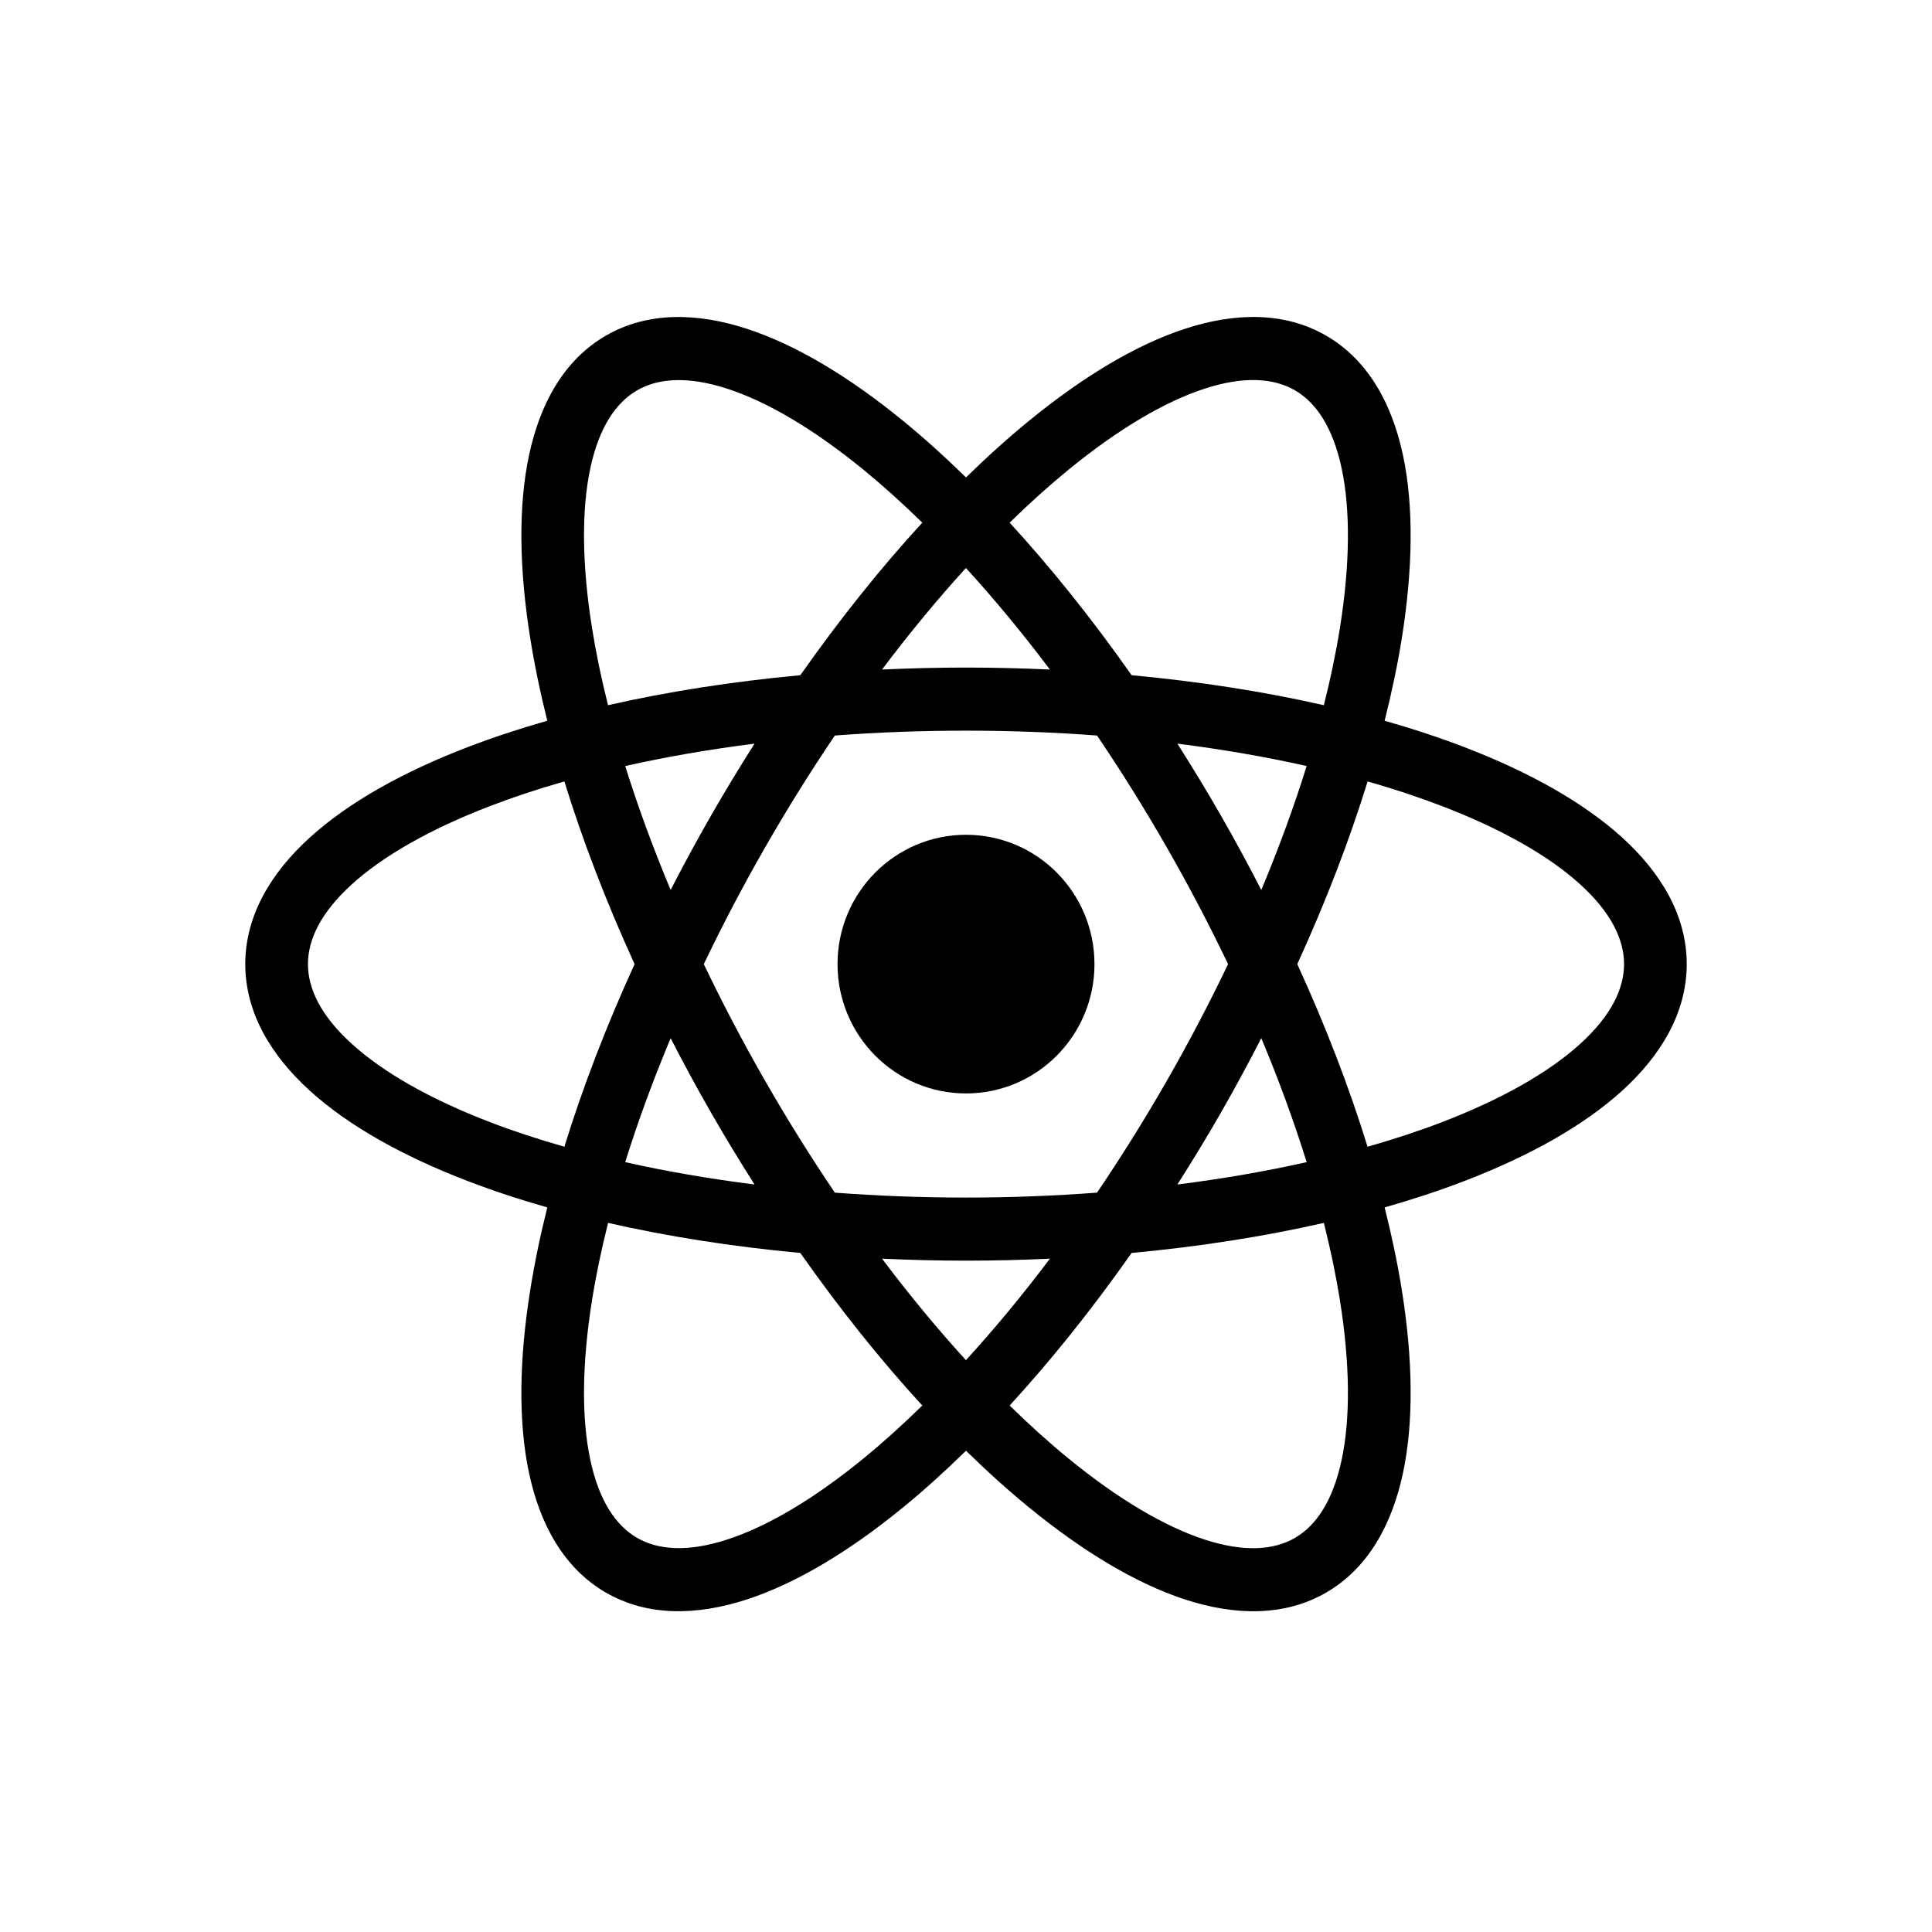 <svg width="512" height="512" viewBox="0 0 512 512" fill="none" xmlns="http://www.w3.org/2000/svg">
<path d="M256 221.227C274.804 221.227 290.044 236.57 290.045 255.5C290.045 274.43 274.804 289.773 256 289.773C237.196 289.773 221.955 274.43 221.955 255.5C221.956 236.57 237.196 221.227 256 221.227Z" fill="black"/>
<path fill-rule="evenodd" clip-rule="evenodd" d="M314.098 87.107C327.262 82.82 340.416 82.543 351.5 88.984C362.579 95.426 368.912 107.029 371.807 120.645C374.701 134.267 374.407 150.849 371.515 169.025C370.395 176.061 368.849 183.408 366.941 191.003C374.435 193.138 381.522 195.481 388.14 198.024C405.224 204.591 419.632 212.627 429.905 221.962C440.173 231.295 446.999 242.617 447 255.5C446.999 268.383 440.174 279.705 429.905 289.038C419.633 298.373 405.224 306.392 388.14 312.959C381.522 315.503 374.434 317.844 366.941 319.98C368.851 327.581 370.394 334.934 371.515 341.974C374.407 360.151 374.701 376.733 371.807 390.355C368.912 403.972 362.579 415.574 351.5 422.016C340.416 428.457 327.262 428.18 314.098 423.893C300.931 419.605 286.833 411.045 272.641 399.434C267.144 394.936 261.585 389.926 256 384.461C250.419 389.924 244.87 394.937 239.375 399.434C225.186 411.043 211.067 419.588 197.902 423.877C184.738 428.163 171.584 428.457 160.5 422.016C149.417 415.573 143.087 403.96 140.193 390.339C137.3 376.717 137.609 360.15 140.501 341.974C141.622 334.934 143.134 327.581 145.043 319.98C137.555 317.846 130.473 315.501 123.86 312.959C106.776 306.392 92.368 298.373 82.095 289.038C71.826 279.705 65.001 268.383 65 255.5C65.001 242.617 71.827 231.295 82.095 221.962C92.368 212.627 106.776 204.591 123.86 198.024C130.474 195.483 137.554 193.137 145.043 191.003C143.136 183.409 141.621 176.061 140.501 169.025C137.609 150.85 137.3 134.283 140.193 120.661C143.087 107.04 149.417 95.427 160.5 88.984C171.584 82.543 184.738 82.837 197.902 87.123C211.067 91.412 225.186 99.957 239.375 111.566C244.867 116.061 250.421 121.062 256 126.523C261.582 121.06 267.147 116.062 272.641 111.566C286.833 99.955 300.931 91.395 314.098 87.107ZM350.835 324.079C335.12 327.661 317.996 330.361 299.89 332.047C289.388 346.99 278.501 360.566 267.564 372.476C272.808 377.609 277.997 382.291 283.103 386.469C296.373 397.327 308.674 404.559 319.207 407.99C329.739 411.419 337.599 410.8 343.196 407.549C348.79 404.297 353.238 397.752 355.555 386.861C357.87 375.963 357.806 361.619 355.101 344.62C354.06 338.08 352.629 331.216 350.835 324.079ZM161.149 324.079C159.356 331.214 157.924 338.082 156.883 344.62C154.179 361.614 154.115 375.948 156.429 386.845C158.744 397.741 163.209 404.279 168.804 407.532C174.4 410.785 182.248 411.4 192.777 407.973C203.308 404.543 215.612 397.325 228.881 386.469C233.985 382.293 239.178 377.607 244.419 372.476C233.481 360.567 222.597 346.988 212.094 332.047C193.988 330.36 176.863 327.661 161.149 324.079ZM233.747 333.565C241.09 343.322 248.55 352.316 255.984 360.458C263.421 352.314 270.891 343.325 278.237 333.565C270.938 333.9 263.518 334.088 256 334.088C248.477 334.088 241.051 333.901 233.747 333.565ZM256 193.632C244.087 193.632 232.466 194.075 221.242 194.922C214.907 204.277 208.719 214.18 202.768 224.558C196.814 234.939 191.398 245.296 186.516 255.5C191.398 265.704 196.814 276.061 202.768 286.442C208.717 296.815 214.909 306.709 221.242 316.062C232.466 316.908 244.087 317.368 256 317.368C267.902 317.368 279.511 316.907 290.726 316.062C297.062 306.705 303.263 296.805 309.216 286.426C315.166 276.05 320.572 265.699 325.452 255.5C320.572 245.301 315.166 234.95 309.216 224.574C303.261 214.191 297.065 204.282 290.726 194.922C279.512 194.077 267.901 193.632 256 193.632ZM334.259 275.127C330.896 281.659 327.362 288.231 323.603 294.786C319.844 301.339 315.959 307.711 312.022 313.906C324.087 312.383 335.555 310.389 346.277 307.979C342.988 297.421 338.984 286.413 334.259 275.127ZM177.725 275.143C173.002 286.426 168.978 297.424 165.69 307.979C176.417 310.391 187.891 312.381 199.962 313.906C196.028 307.715 192.153 301.35 188.397 294.802C184.638 288.247 181.087 281.675 177.725 275.143ZM149.568 207.087C142.536 209.09 135.923 211.29 129.78 213.651C113.805 219.791 101.439 226.904 93.222 234.371C85.008 241.837 81.61 248.996 81.609 255.5C81.61 262.005 85.007 269.162 93.222 276.629C101.439 284.096 113.805 291.208 129.78 297.349C135.921 299.71 142.538 301.894 149.568 303.897C154.343 288.408 160.572 272.126 168.172 255.5C160.569 238.869 154.343 222.58 149.568 207.087ZM362.432 207.087C357.653 222.583 351.403 238.866 343.796 255.5C351.4 272.127 357.638 288.407 362.416 303.897C369.451 301.892 376.074 299.711 382.22 297.349C398.195 291.208 410.561 284.096 418.778 276.629C426.993 269.162 430.39 262.005 430.391 255.5C430.39 248.996 426.992 241.837 418.778 234.371C410.561 226.904 398.195 219.791 382.22 213.651C376.077 211.29 369.464 209.09 362.432 207.087ZM312.022 197.077C315.961 203.277 319.842 209.657 323.603 216.214C327.359 222.765 330.898 229.329 334.259 235.857C338.983 224.57 342.989 213.563 346.277 203.005C335.556 200.595 324.087 198.601 312.022 197.077ZM199.962 197.077C187.891 198.602 176.416 200.593 165.69 203.005C168.977 213.56 173.003 224.557 177.725 235.841C181.085 229.313 184.641 222.748 188.397 216.198C192.155 209.646 196.025 203.272 199.962 197.077ZM343.196 103.451C337.599 100.2 329.738 99.581 319.207 103.01C308.674 106.441 296.373 113.673 283.103 124.531C278 128.706 272.805 133.378 267.564 138.508C278.501 150.417 289.388 163.995 299.89 178.937C317.994 180.62 335.121 183.31 350.835 186.889C352.625 179.763 354.061 172.91 355.101 166.38C357.806 149.381 357.87 135.037 355.555 124.139C353.238 113.249 348.79 106.703 343.196 103.451ZM192.777 103.027C182.248 99.6 174.4 100.215 168.804 103.467C163.209 106.721 158.744 113.259 156.429 124.155C154.115 135.052 154.179 149.386 156.883 166.38C157.922 172.908 159.344 179.766 161.133 186.889C176.85 183.307 193.984 180.622 212.094 178.937C222.597 163.996 233.481 150.416 244.419 138.508C239.181 133.38 233.982 128.705 228.881 124.531C215.612 113.675 203.308 106.456 192.777 103.027ZM255.984 150.526C248.547 158.67 241.093 167.675 233.747 177.435C241.051 177.1 248.477 176.912 256 176.912C263.517 176.912 270.938 177.1 278.237 177.435C270.888 167.671 263.423 158.672 255.984 150.526Z" fill="black"/>
</svg>

